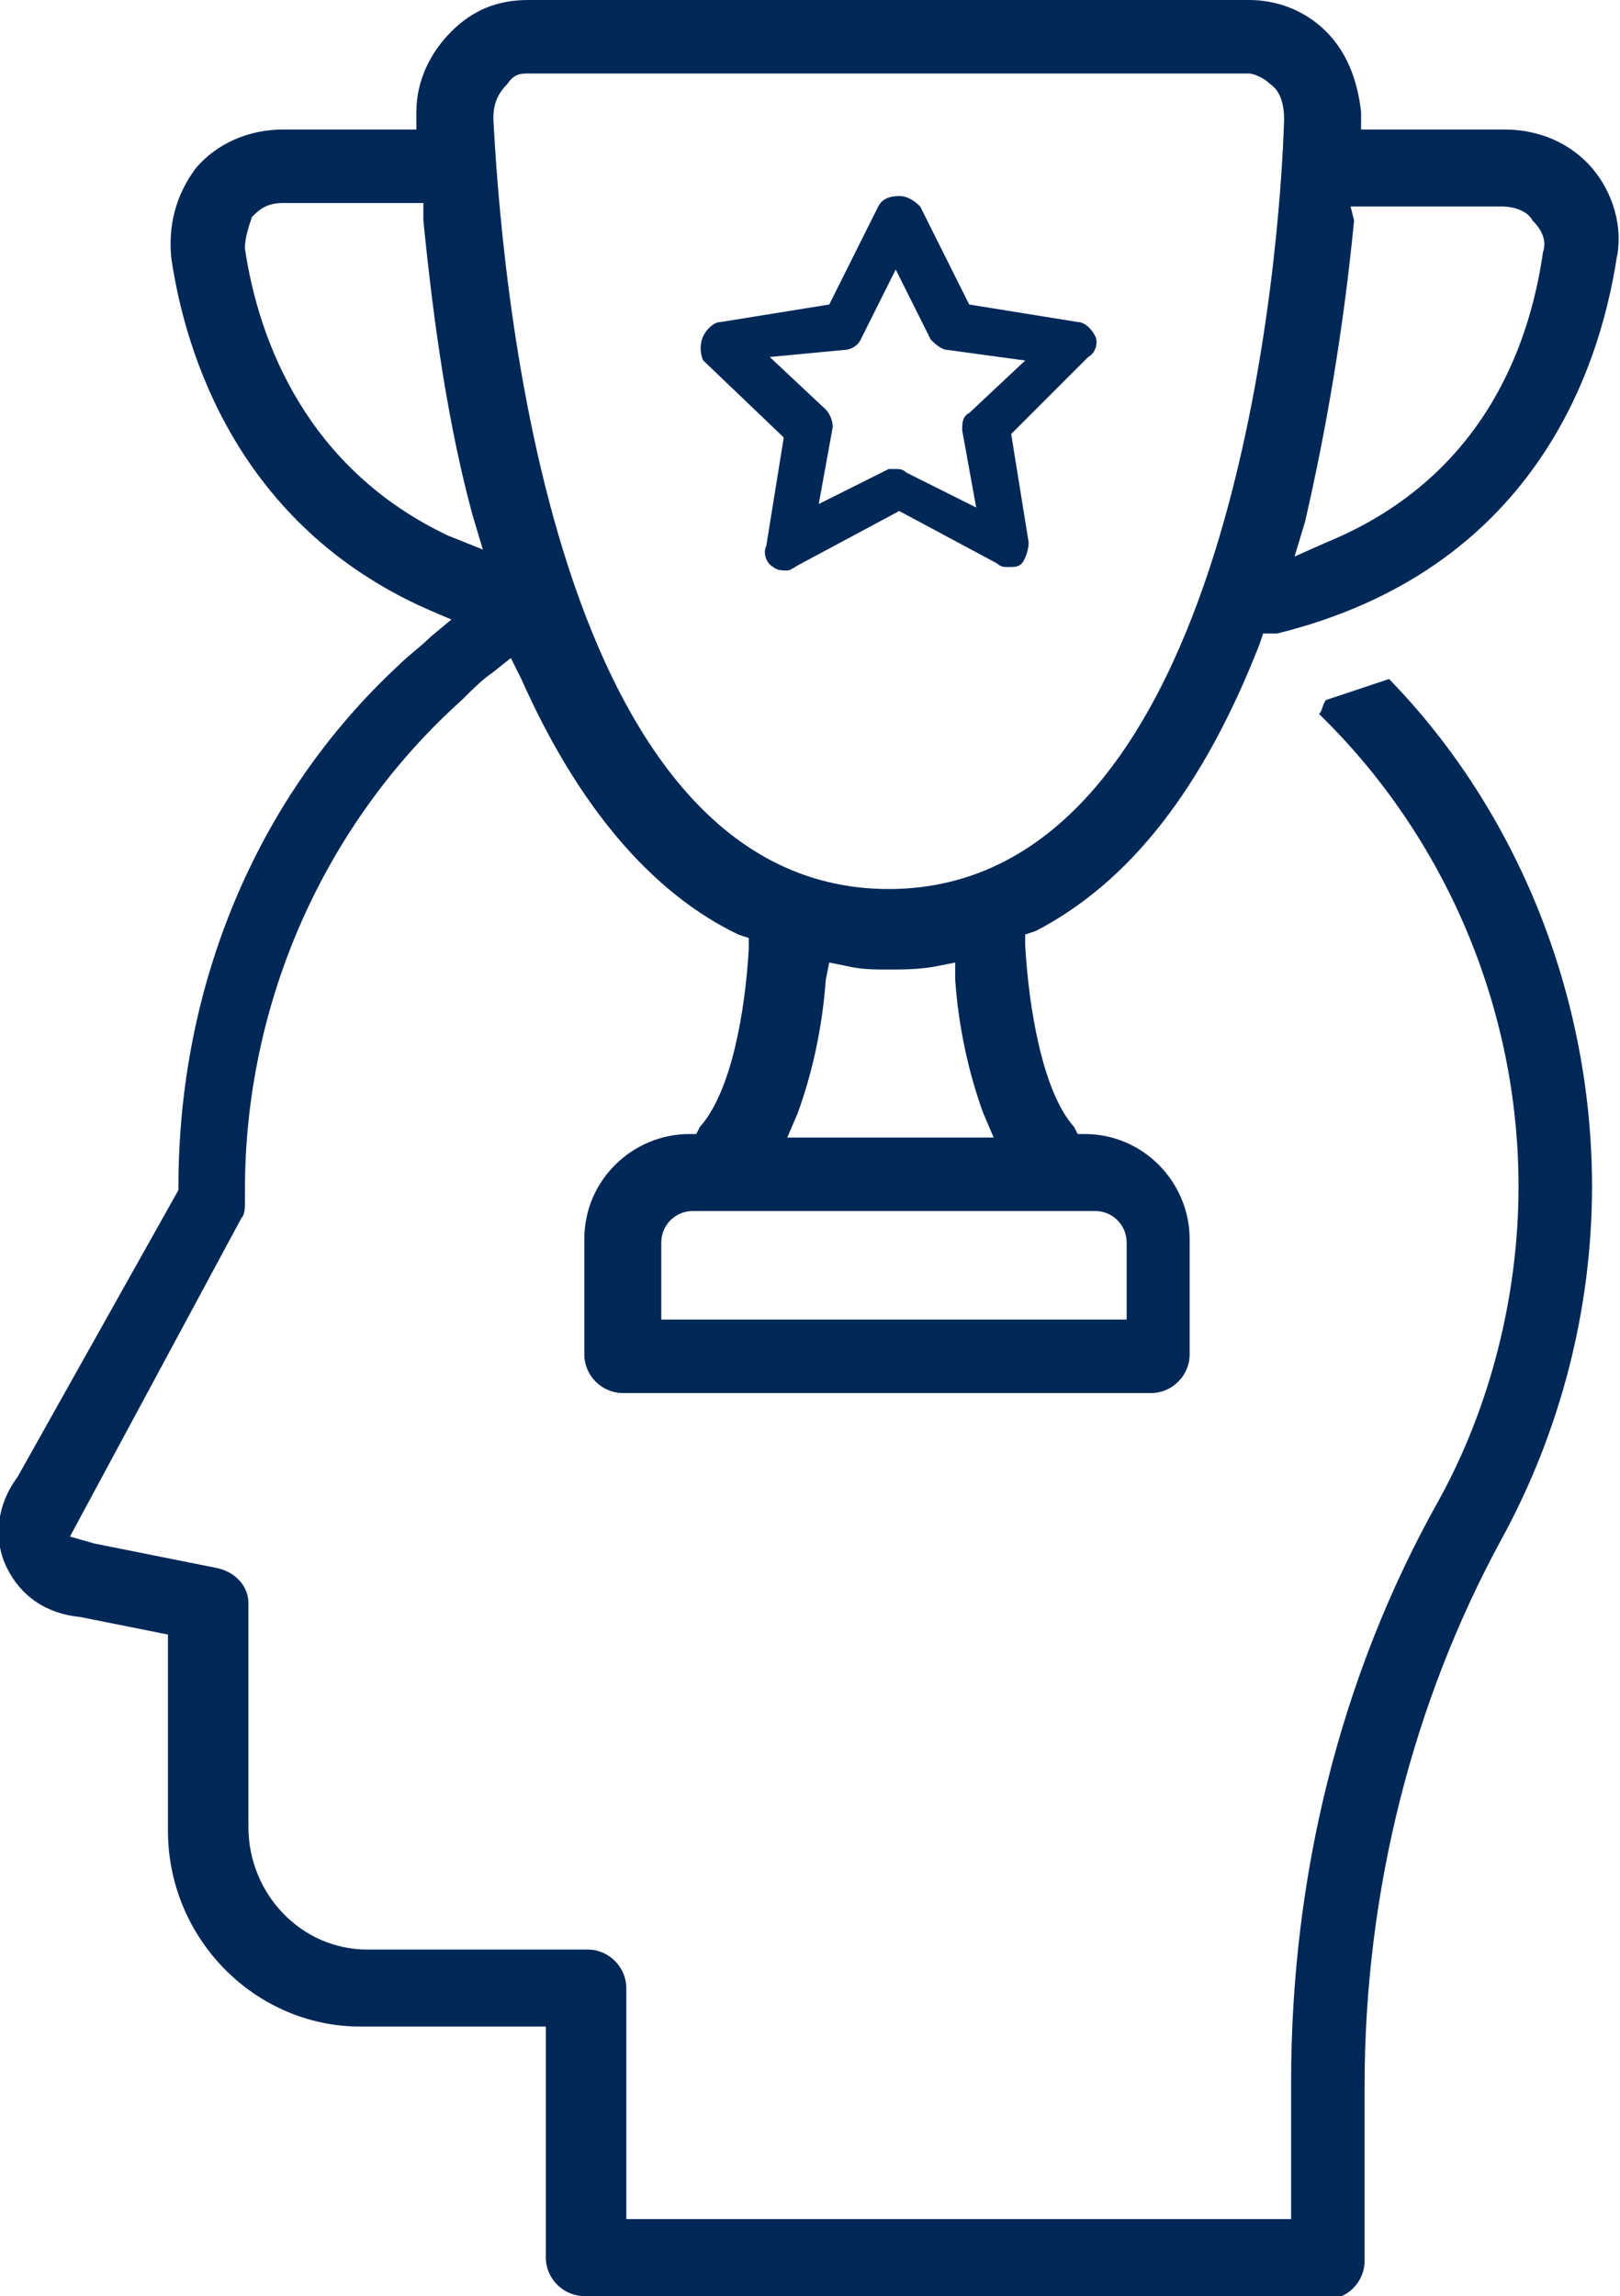 <!-- Generator: Adobe Illustrator 25.0.1, SVG Export Plug-In  -->
<svg version="1.1" xmlns="http://www.w3.org/2000/svg" xmlns:xlink="http://www.w3.org/1999/xlink" x="0px" y="0px" width="46.3px"
	 height="65.6px" viewBox="0 0 46.3 65.6" style="overflow:visible;enable-background:new 0 0 46.3 65.6;" xml:space="preserve">
<style type="text/css">
	.st0{fill:#002857;}
</style>
<defs>
</defs>
<path class="st0" d="M16.7,65.6c-0.6,0-1.1-0.5-1.1-1.1v-6.6h-5.3c-3,0-5.5-2.5-5.5-5.6v-5.6l-2.5-0.5c-1-0.1-1.7-0.6-2.1-1.4
	C-0.2,44-0.1,43,0.5,42.2L5.1,34v-0.1c0-5.7,2.2-11.1,6.3-14.9c0.3-0.3,0.6-0.5,0.9-0.8l0.6-0.5l-0.7-0.3C6.8,15,5.3,10.1,4.9,7.4
	C4.8,6.5,5,5.6,5.6,4.8c0.6-0.7,1.5-1.1,2.5-1.1h3.8l0-0.5c0-0.9,0.4-1.7,1-2.3C13.5,0.3,14.2,0,15.1,0h20.6c0.8,0,1.6,0.3,2.2,0.9
	c0.6,0.6,0.9,1.4,1,2.3l0,0.5H43c1,0,1.9,0.4,2.5,1.1c0.6,0.7,0.9,1.7,0.7,2.6c-0.5,3.2-2.4,8.9-9.7,10.7l-0.1,0l-0.3,0l-0.1,0.3
	c-1.6,4.1-3.7,6.8-6.4,8.2l-0.3,0.1l0,0.3c0.1,1.8,0.5,4.2,1.4,5.2l0.1,0.2l0.2,0c1.7,0,3,1.4,3,3v3.3c0,0.6-0.5,1.1-1.1,1.1H17.8
	c-0.6,0-1.1-0.5-1.1-1.1v-3.3c0-1.7,1.4-3,3-3l0.2,0l0.1-0.2c0.9-1,1.3-3.3,1.4-5.1l0-0.3l-0.3-0.1c-2.5-1.2-4.6-3.7-6.2-7.3
	l-0.3-0.6l-0.5,0.4c-0.3,0.2-0.6,0.5-0.9,0.8c-3.9,3.5-6.2,8.6-6.2,14c0,0.1,0,0.1,0,0.2l0,0.1c0,0.2,0,0.4-0.1,0.5L2,43.9l0.7,0.2
	l3.5,0.7c0.5,0.1,0.9,0.5,0.9,1v6.4c0,1.9,1.5,3.5,3.4,3.5h6.3c0.6,0,1.1,0.5,1.1,1.1v6.6h19v-3.9c0-5.9,1.4-11.6,4.2-16.6
	c1.5-2.7,2.3-5.9,2.3-9c0-5.1-2.1-10-5.7-13.5c0.1-0.1,0.1-0.3,0.2-0.4c0.6-0.2,1.2-0.4,1.8-0.6c3.7,3.8,5.8,9.1,5.8,14.5
	c0,3.5-0.9,7-2.6,10.1c-2.5,4.6-3.9,10-3.9,15.6v5c0,0.6-0.5,1.1-1.1,1.1H16.7z M19.8,34.6c-0.5,0-0.9,0.4-0.9,0.9v2.2h13.3v-2.2
	c0-0.5-0.4-0.9-0.9-0.9H19.8z M23.6,28c-0.1,1.4-0.4,2.7-0.8,3.8l-0.3,0.7h5.9l-0.3-0.7c-0.4-1.1-0.7-2.4-0.8-3.8l0-0.5l-0.5,0.1
	c-0.5,0.1-1,0.1-1.4,0.1c-0.4,0-0.8,0-1.2-0.1l-0.5-0.1L23.6,28z M15.1,2.1c-0.2,0-0.4,0-0.6,0.3c-0.3,0.3-0.4,0.6-0.4,1
	c0.2,3.7,1.4,22,11.3,22s11.2-18.4,11.3-22c0-0.4-0.1-0.8-0.4-1c-0.2-0.2-0.5-0.3-0.6-0.3H15.1z M38.7,6.3c-0.3,3.1-0.8,6-1.4,8.6
	l-0.3,1l0.9-0.4c4.4-1.8,5.8-5.5,6.2-8.3c0.1-0.3,0-0.6-0.3-0.9c-0.1-0.2-0.4-0.4-0.9-0.4h-4.3L38.7,6.3z M8.1,5.8
	c-0.5,0-0.7,0.2-0.9,0.4C7.1,6.5,7,6.8,7,7.1c0.4,2.7,1.8,6.3,5.8,8.2l1,0.4l-0.3-1c-0.7-2.6-1.1-5.4-1.4-8.4l0-0.5H8.1z"/>
<path class="st0" d="M22.5,16.3c-0.1,0-0.3,0-0.4-0.1c-0.2-0.1-0.3-0.4-0.2-0.6l0.5-3.1l-2.3-2.2C20,10.1,20,9.8,20.1,9.6
	c0.1-0.2,0.3-0.4,0.5-0.4l3.1-0.5l1.4-2.8c0.1-0.2,0.3-0.3,0.6-0.3c0.2,0,0.4,0.1,0.6,0.3l1.4,2.8l3.1,0.5c0.2,0,0.4,0.2,0.5,0.4
	c0.1,0.2,0,0.5-0.2,0.6l-2.2,2.2l0.5,3.1c0,0.2-0.1,0.5-0.2,0.6c-0.1,0.1-0.2,0.1-0.4,0.1c-0.1,0-0.2,0-0.3-0.1l-2.8-1.5l-2.8,1.5
	C22.7,16.2,22.6,16.3,22.5,16.3z M25.6,13.4c0.1,0,0.2,0,0.3,0.1l2,1l-0.4-2.2c0-0.2,0-0.4,0.2-0.5l1.6-1.5l-2.2-0.3
	c-0.2,0-0.4-0.2-0.5-0.3l-1-2l-1,2c-0.1,0.2-0.3,0.3-0.5,0.3L22,10.2l1.6,1.5c0.1,0.1,0.2,0.3,0.2,0.5l-0.4,2.2l2-1
	C25.4,13.4,25.5,13.4,25.6,13.4z"/>
</svg>

